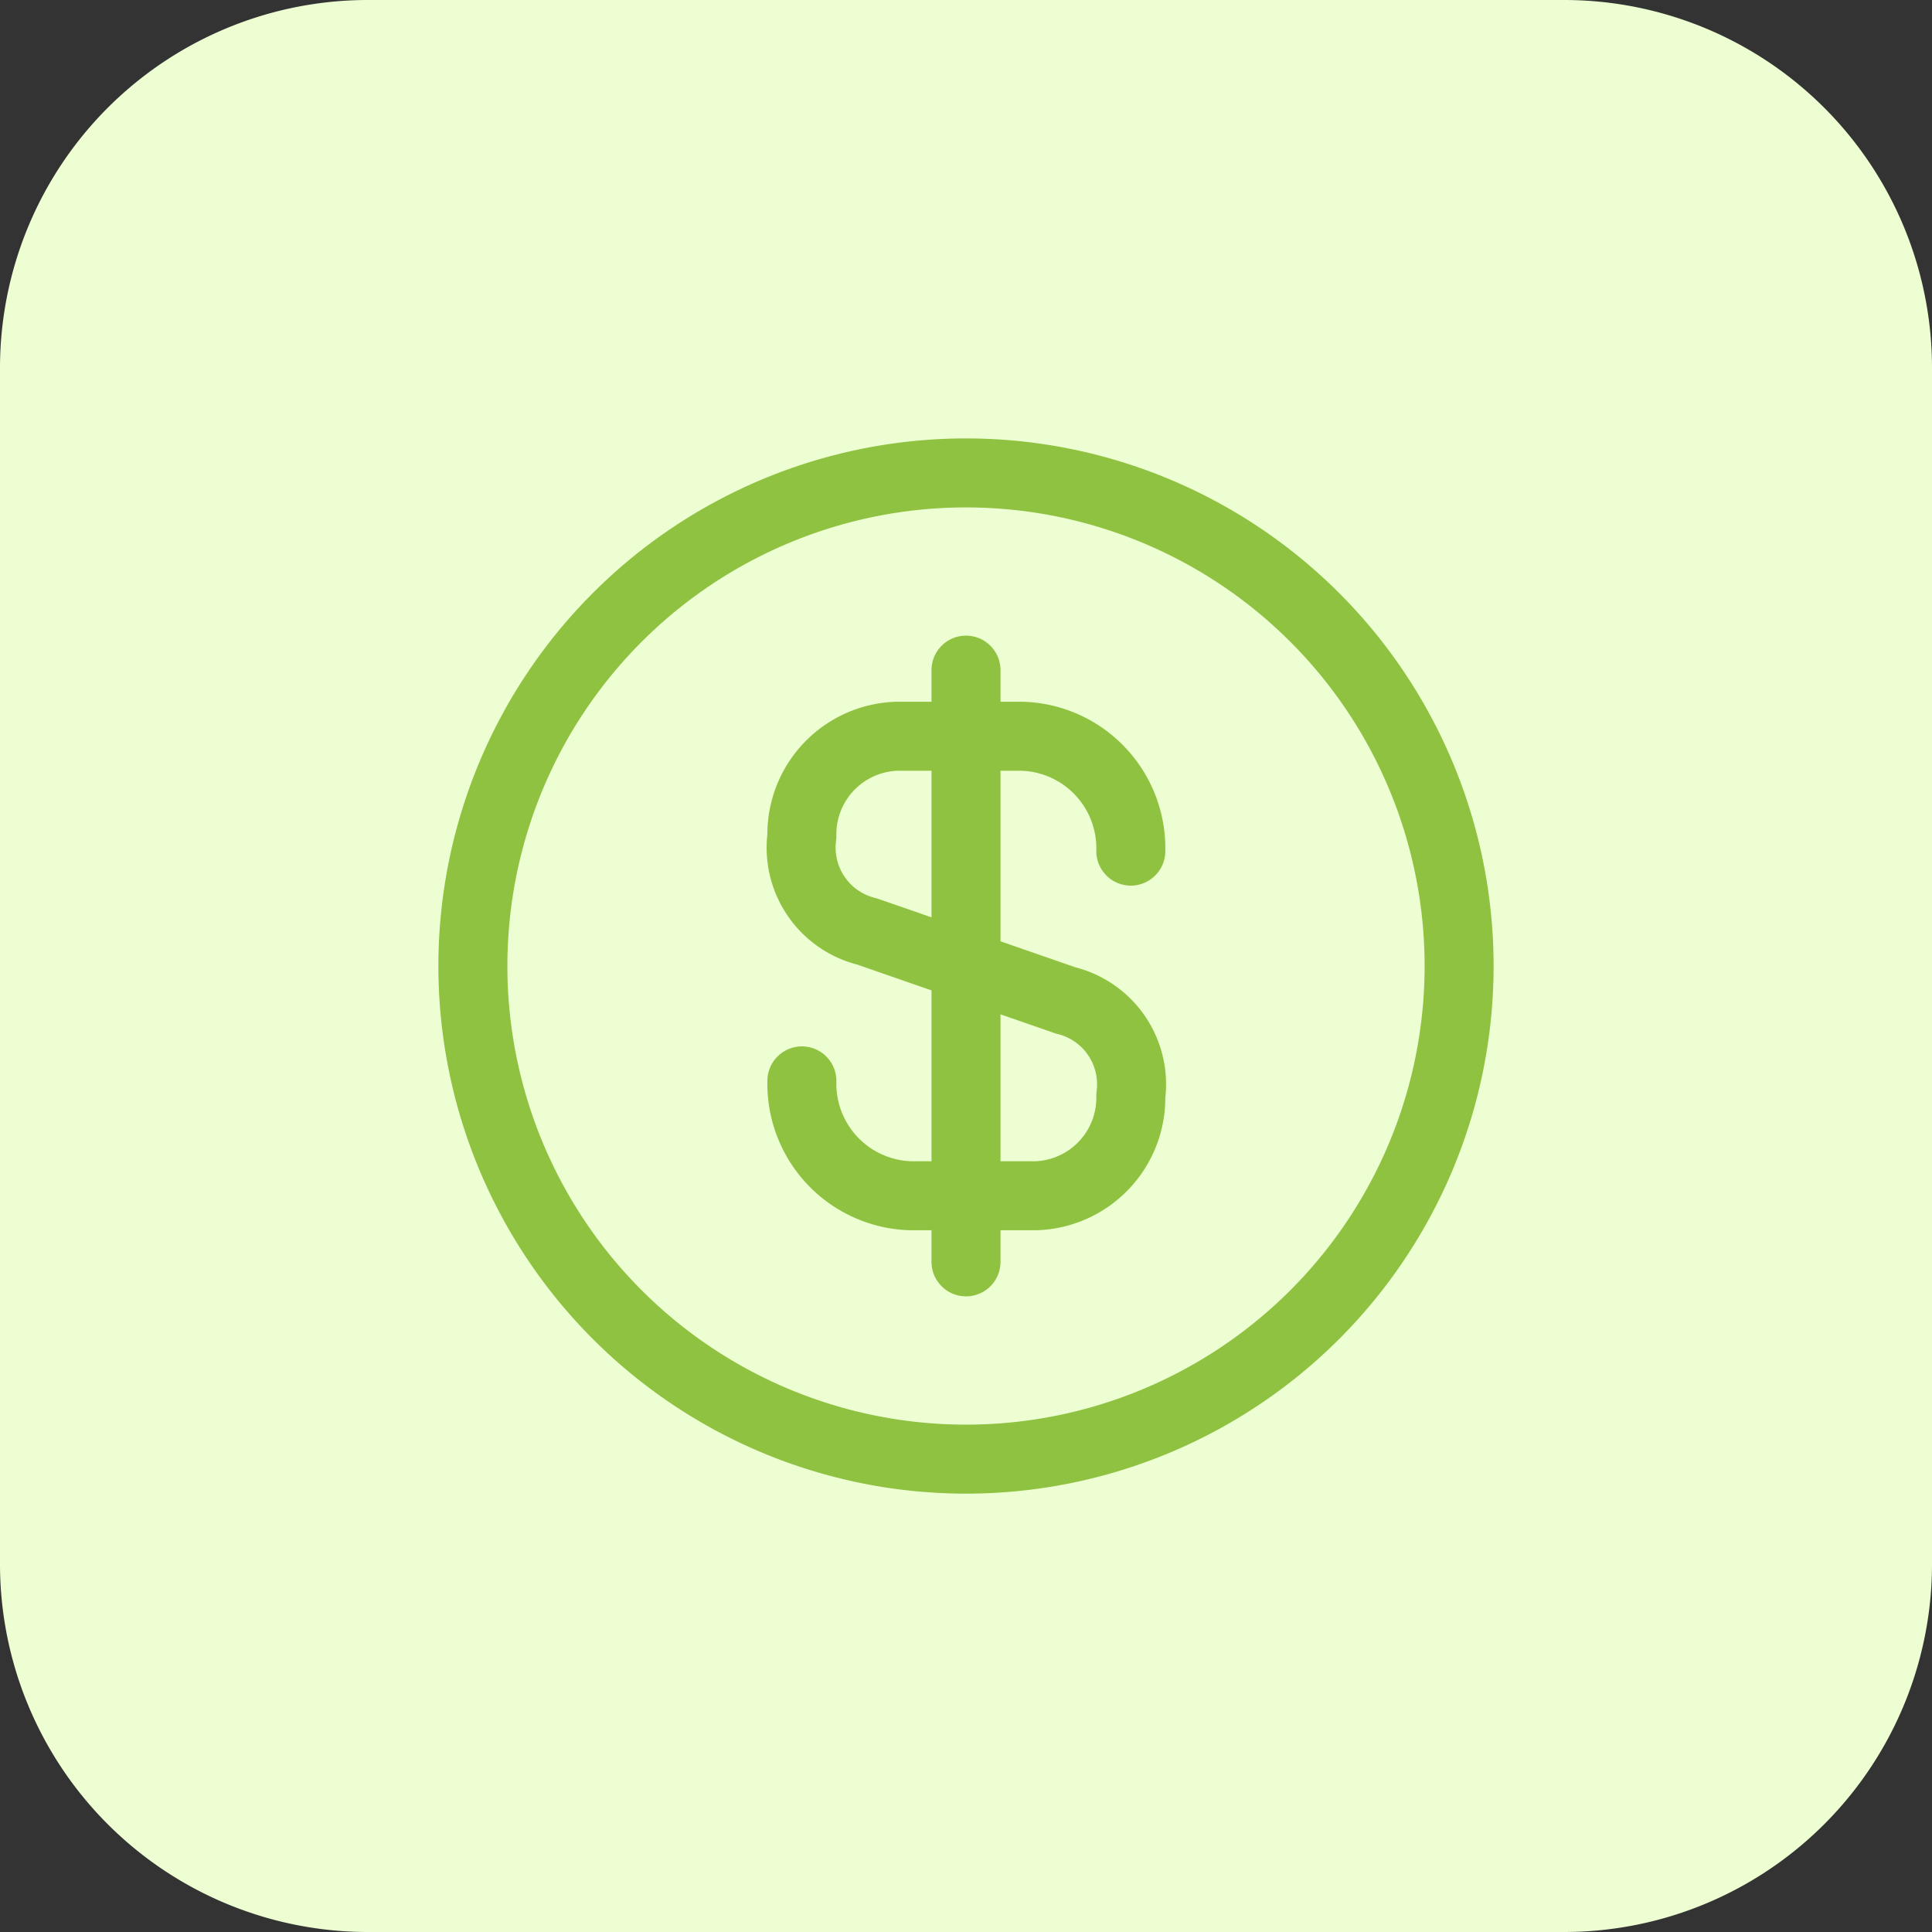 <svg xmlns="http://www.w3.org/2000/svg" width="56" height="56" viewBox="0 0 56 56">
  <rect x="0" y="0" width="56" height="56" fill="#333333" stroke="none"/>
  <g id="Group_60490" data-name="Group 60490" transform="translate(-1404 -111)">
    <path id="Path_88503" data-name="Path 88503" d="M1065,232.667A10.665,10.665,0,0,1,1075.667,222h34.667A10.665,10.665,0,0,1,1121,232.667v34.667A10.665,10.665,0,0,1,1110.333,278h-34.667A10.665,10.665,0,0,1,1065,267.333Z" transform="translate(339 -111)" fill="#edffd2"/>
    <g id="dollar-circle-svgrepo-com" transform="translate(1415.707 122.707)">
      <g id="Group_60147" data-name="Group 60147" transform="translate(11.536 7.717)">
        <path id="Path_89133" data-name="Path 89133" d="M8.672,17.331a3.248,3.248,0,0,0,3.173,3.33h3.588a2.842,2.842,0,0,0,2.773-2.9A2.5,2.5,0,0,0,16.319,15l-5.76-2a2.5,2.5,0,0,1-1.887-2.759,2.842,2.842,0,0,1,2.773-2.9h3.588a3.248,3.248,0,0,1,3.173,3.33" transform="translate(-8.672 -5.425)" fill="none" stroke="#8fc241" stroke-linecap="round" stroke-linejoin="round" stroke-width="2"/>
        <path id="Path_89134" data-name="Path 89134" d="M12,6V23.152" transform="translate(-7.243 -6)" fill="none" stroke="#8fc241" stroke-linecap="round" stroke-linejoin="round" stroke-width="2"/>
      </g>
      <path id="Path_89135" data-name="Path 89135" d="M16.293,30.587A14.293,14.293,0,1,0,2,16.293,14.294,14.294,0,0,0,16.293,30.587Z" fill="none" stroke="#8fc241" stroke-linecap="round" stroke-linejoin="round" stroke-width="2"/>
    </g>
  </g>
</svg>
